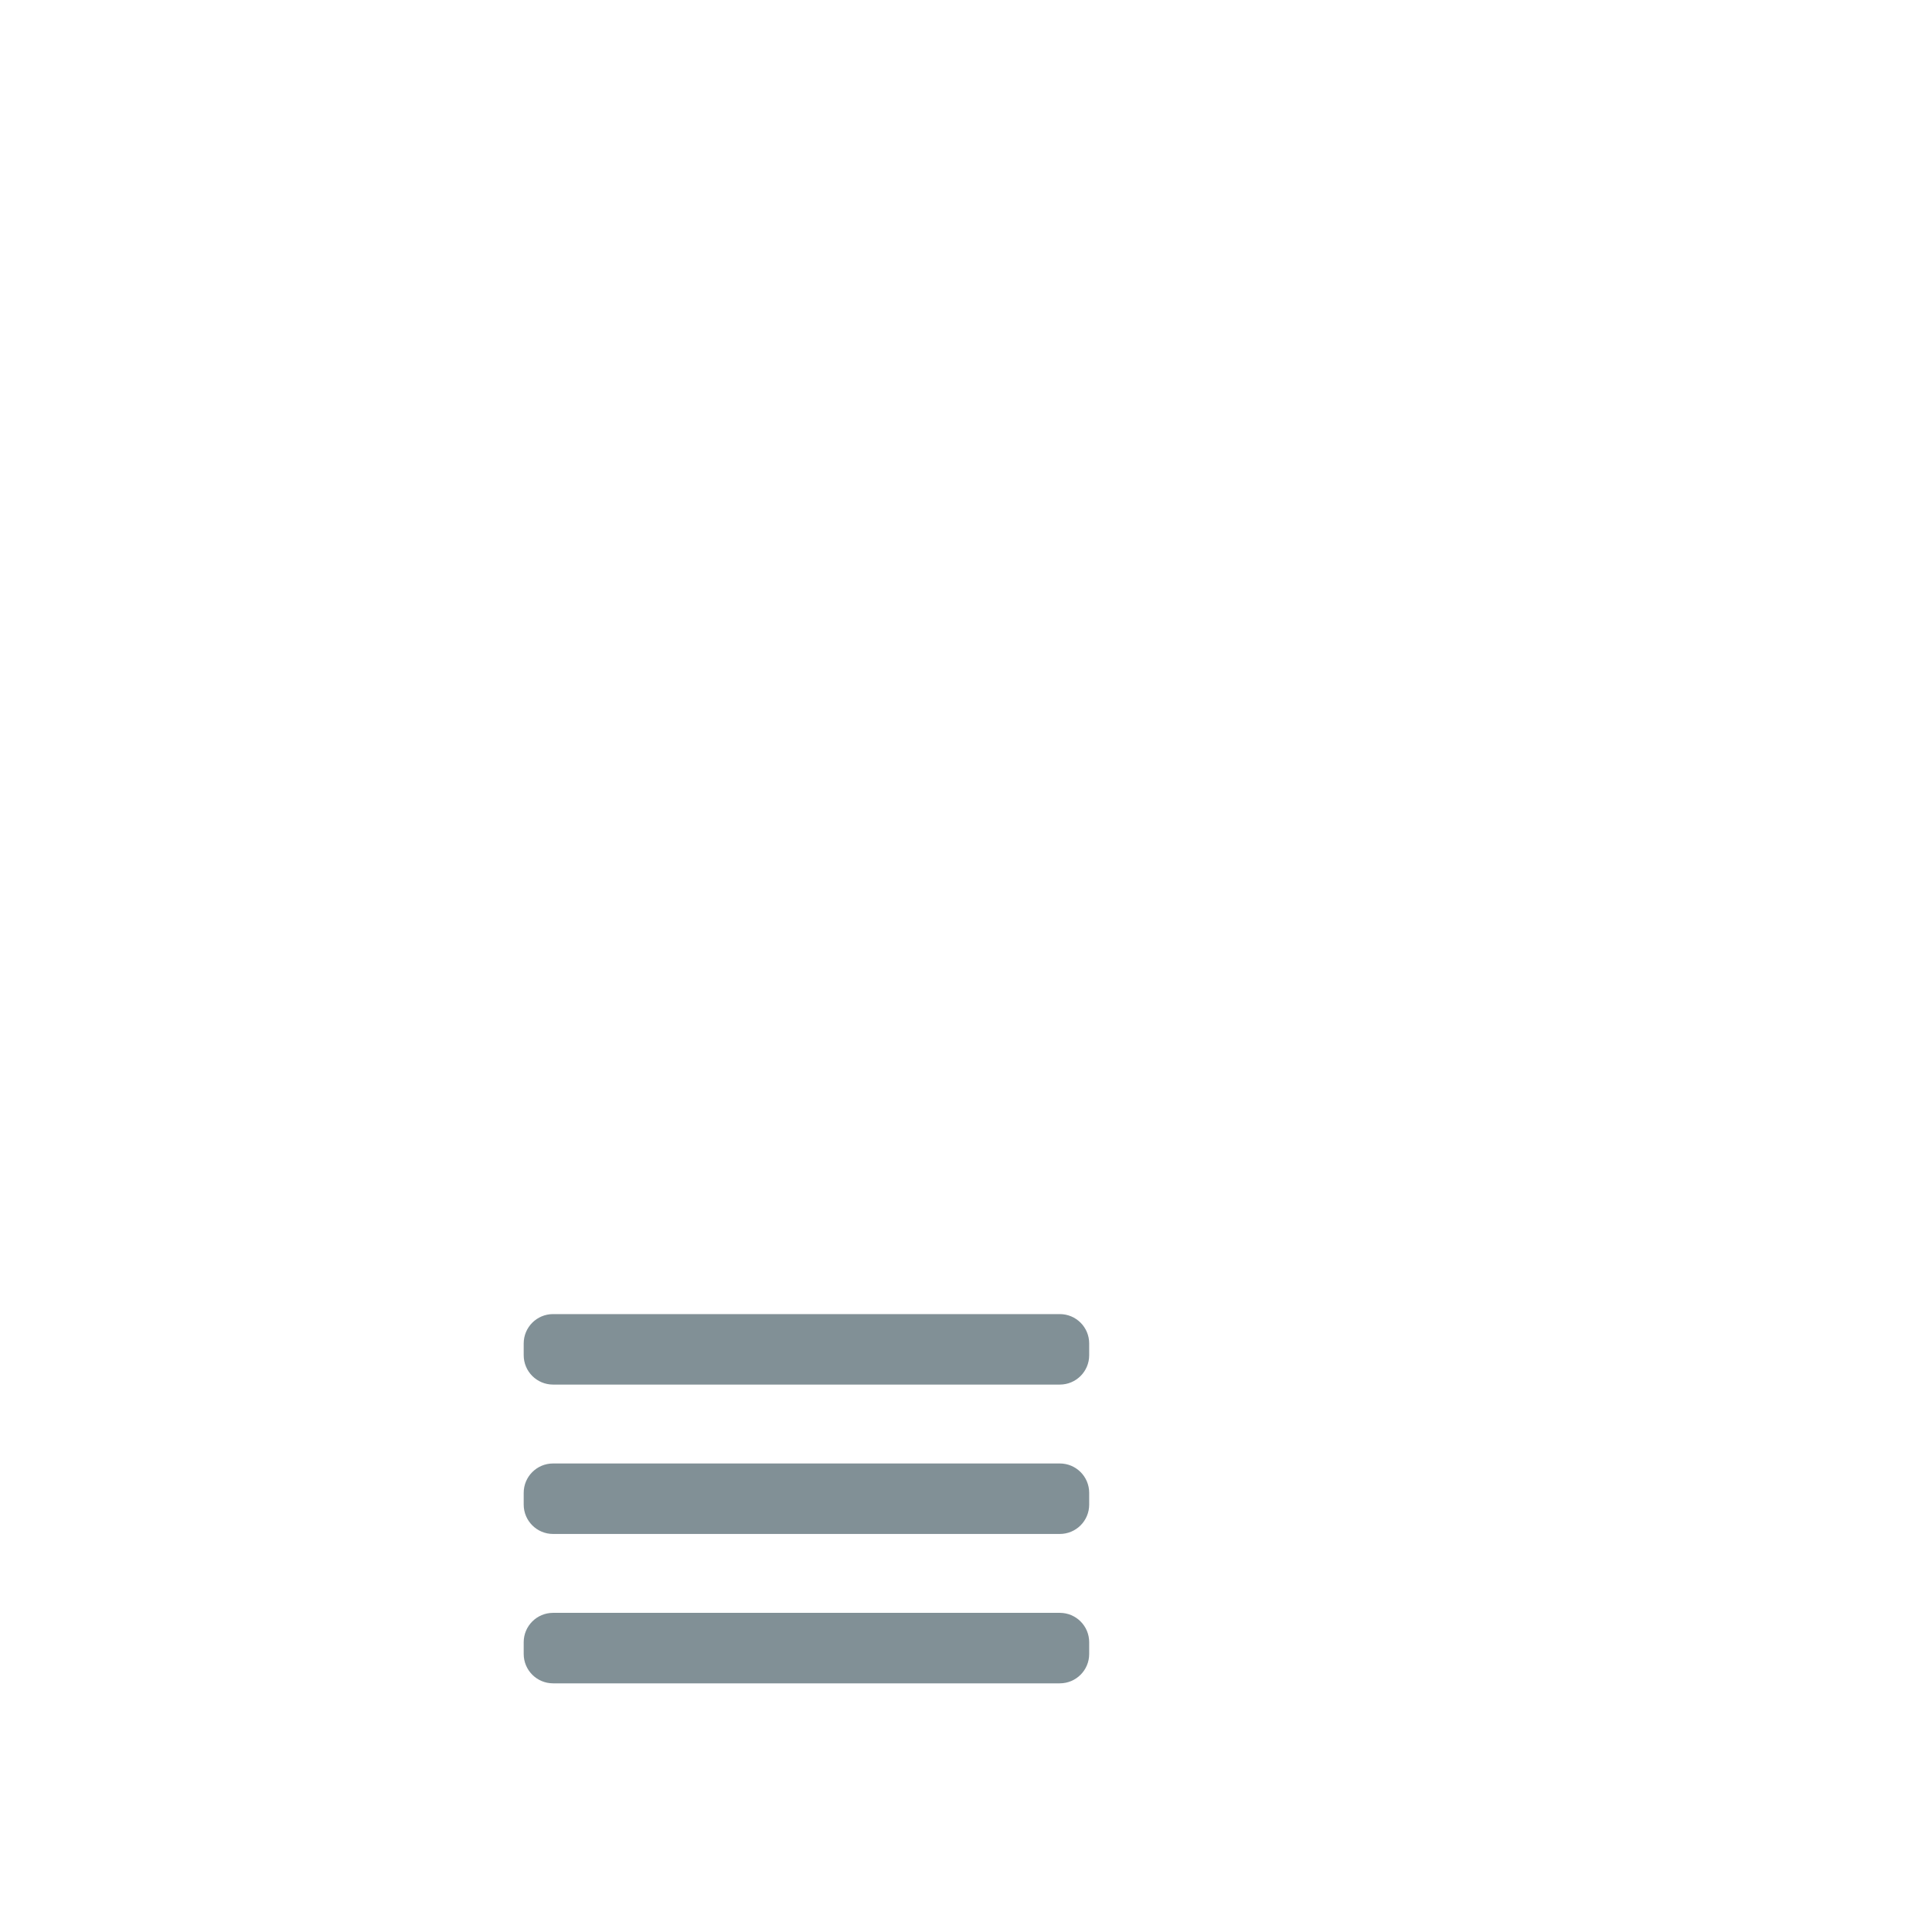 <?xml version="1.0" encoding="iso-8859-1"?>
<!-- Generator: Adobe Illustrator 19.2.0, SVG Export Plug-In . SVG Version: 6.00 Build 0)  -->
<!DOCTYPE svg PUBLIC "-//W3C//DTD SVG 1.1//EN" "http://www.w3.org/Graphics/SVG/1.1/DTD/svg11.dtd">
<svg version="1.1" xmlns="http://www.w3.org/2000/svg" xmlns:xlink="http://www.w3.org/1999/xlink" x="0px" y="0px"
	 viewBox="0 0 512 512" enable-background="new 0 0 512 512" xml:space="preserve">
<g id="Layer_4">
	<path fill="#819096" d="M280.864,366.929H146.567c-4.298,0-7.782-3.484-7.782-7.782v-3.115c0-4.298,3.484-7.782,7.782-7.782
		h134.297c4.298,0,7.782,3.484,7.782,7.782v3.115C288.646,363.445,285.162,366.929,280.864,366.929z M288.646,398.733v-3.115
		c0-4.298-3.484-7.782-7.782-7.782H146.567c-4.298,0-7.782,3.484-7.782,7.782v3.115c0,4.298,3.484,7.782,7.782,7.782h134.297
		C285.162,406.515,288.646,403.031,288.646,398.733z M288.646,438.319v-3.115c0-4.298-3.484-7.782-7.782-7.782H146.567
		c-4.298,0-7.782,3.484-7.782,7.782v3.115c0,4.298,3.484,7.782,7.782,7.782h134.297
		C285.162,446.101,288.646,442.617,288.646,438.319z"/>
</g>
<g id="Layer_1">
</g>
</svg>
